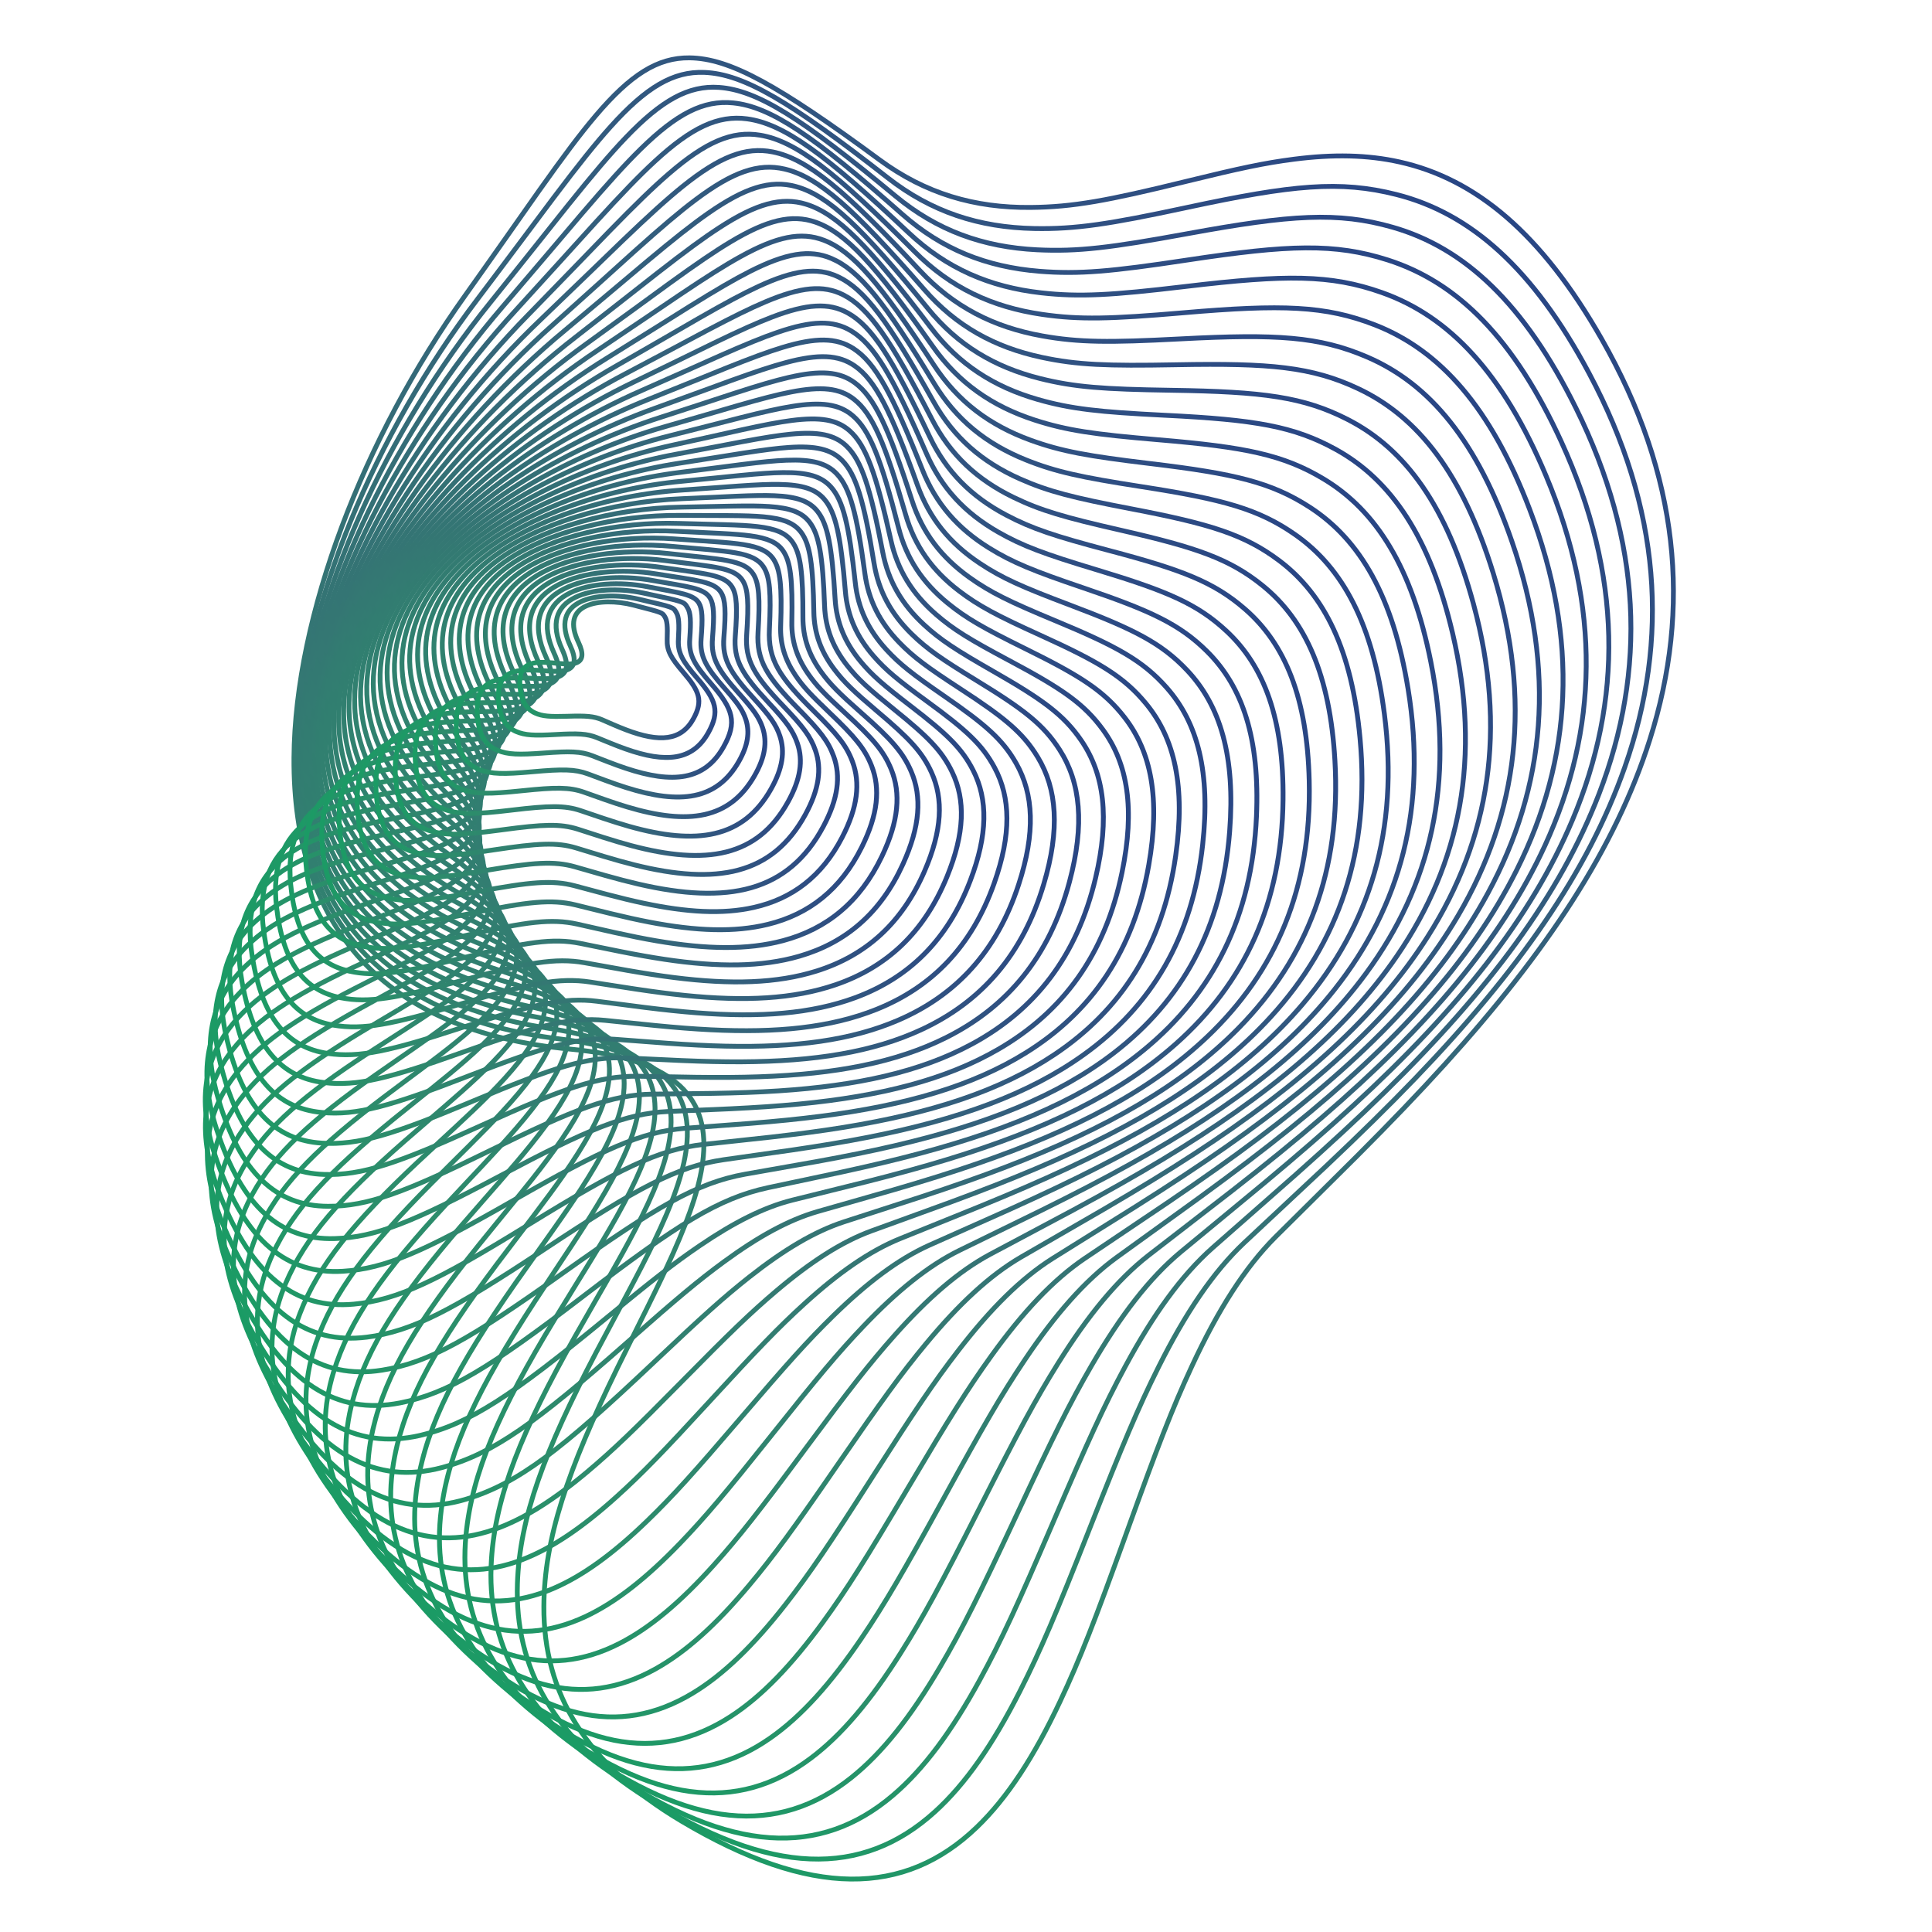 <svg xmlns="http://www.w3.org/2000/svg" width="400" height="400" viewBox="0 0 400 400">
  <defs>
    <linearGradient id="a" x1="3.761%" y1="100%" y2="0%">
      <stop offset="0%" stop-color="#1E3888"/>
      <stop offset="20%" stop-color="#2E4D82"/>
      <stop offset="40%" stop-color="#34627B"/>
      <stop offset="60%" stop-color="#347773"/>
      <stop offset="80%" stop-color="#2C8D6B"/>
      <stop offset="100%" stop-color="#11A361"/>
    </linearGradient>
  </defs>
  <g fill="none" fill-rule="evenodd" stroke="url(#a)" transform="translate(20 -39)">
    <path d="M123.143,365.493 C154.779,372.421 181.793,366.752 205.397,350.223 C224.612,336.767 240.817,316.913 256.809,289.728 C260.903,282.768 264.89,275.509 269.477,266.777 C271.702,262.54 279.067,248.268 280.462,245.605 C284.639,237.627 291.357,229.704 300.852,221.078 C308.045,214.544 314.585,209.364 329.439,198.104 C329.981,197.693 329.981,197.693 330.523,197.282 C344.982,186.321 351.822,180.879 358.955,174.328 C368.257,165.787 374.76,157.944 378.675,150.086 C387.887,131.59 382.502,112.993 359.175,92.08 C342.031,76.71 325.396,72.757 308.307,78.184 C294.981,82.416 282.85,91.262 265.733,107.424 C263.42,109.609 255.12,117.574 255.888,116.841 C252.044,120.514 249.236,123.126 246.542,125.502 C239.703,131.533 234.249,135.395 229.234,137.488 C217.144,142.534 207.768,136.885 199.814,117.858 C184.733,81.783 158.256,70.625 125.131,81.231 C97.153,90.189 66.217,114.727 44.373,143.614 C40.453,148.798 29.097,163.553 28.195,164.738 C22.896,171.696 19.543,176.35 16.943,180.462 C10.956,189.928 9.235,196.344 11.276,202.622 C13.857,210.56 22.068,218.383 43.206,233.904 C52.67,240.853 58.539,249.643 61.912,260.808 C64.461,269.243 65.315,276.423 66.351,292.889 C66.364,293.105 66.364,293.105 66.378,293.32 C67.08,304.481 67.561,309.733 68.647,315.846 C70.067,323.847 72.292,330.562 75.705,336.497 C83.781,350.539 98.621,360.123 123.143,365.493 Z" transform="scale(1 -1) rotate(-72.642 -105.468 0)"/>
    <path d="M121.326,363.948 C152.293,370.734 178.734,365.184 201.836,348.999 C220.644,335.822 236.504,316.379 252.157,289.756 C256.164,282.94 260.066,275.831 264.555,267.28 C266.733,263.131 273.942,249.154 275.307,246.546 C279.396,238.732 285.972,230.972 295.267,222.523 C302.308,216.124 308.71,211.051 323.251,200.024 C323.781,199.622 323.781,199.622 324.311,199.22 C338.464,188.485 345.159,183.156 352.141,176.742 C361.245,168.377 367.61,160.698 371.441,153.003 C380.456,134.893 375.185,116.684 352.352,96.203 C335.571,81.151 319.291,77.28 302.566,82.593 C289.523,86.736 277.65,95.398 260.896,111.226 C258.632,113.365 250.509,121.164 251.259,120.447 C247.497,124.045 244.748,126.603 242.111,128.93 C235.416,134.837 230.077,138.62 225.166,140.67 C213.326,145.613 204.141,140.076 196.352,121.436 C181.589,86.109 155.676,75.182 123.255,85.566 C95.871,94.337 65.591,118.366 44.211,146.654 C40.374,151.731 29.258,166.181 28.376,167.34 C23.19,174.154 19.908,178.712 17.363,182.738 C11.505,192.006 9.821,198.288 11.817,204.432 C14.342,212.204 22.379,219.866 43.072,235.068 C52.339,241.876 58.085,250.487 61.389,261.424 C63.885,269.686 64.722,276.719 65.736,292.846 C65.749,293.057 65.749,293.057 65.763,293.269 C67.152,315.342 68.883,325.094 74.894,335.551 C82.799,349.301 97.324,358.687 121.326,363.948 Z" transform="scale(1 -1) rotate(-74.317 -101.66 0)"/>
    <path d="M119.454,362.326 C149.751,368.971 175.618,363.54 198.219,347.698 C216.62,334.801 232.136,315.769 247.449,289.708 C251.369,283.036 255.186,276.078 259.578,267.707 C261.708,263.646 268.76,249.965 270.095,247.412 C274.097,239.761 280.531,232.164 289.626,223.893 C296.515,217.628 302.779,212.662 317.006,201.868 C317.525,201.475 317.525,201.475 318.043,201.081 C331.89,190.573 338.441,185.357 345.271,179.079 C354.178,170.891 360.405,163.375 364.151,155.844 C372.969,138.12 367.811,120.299 345.472,100.251 C329.055,85.517 313.129,81.727 296.769,86.926 C284.01,90.981 272.394,99.459 256.003,114.951 C253.788,117.045 245.843,124.678 246.575,123.978 C242.894,127.5 240.205,130.004 237.624,132.281 C231.073,138.064 225.849,141.768 221.043,143.775 C209.451,148.616 200.459,143.192 192.834,124.939 C178.389,90.36 153.04,79.663 121.324,89.825 C94.533,98.408 64.909,121.928 43.993,149.618 C40.239,154.588 29.364,168.733 28.501,169.867 C23.428,176.537 20.218,180.998 17.728,184.939 C11.998,194.009 10.35,200.155 12.302,206.166 C14.771,213.772 22.635,221.273 42.882,236.156 C51.952,242.823 57.576,251.255 60.81,261.964 C63.252,270.053 64.072,276.939 65.066,292.727 C65.079,292.934 65.079,292.934 65.092,293.141 C66.452,314.748 68.147,324.294 74.028,334.529 C81.762,347.988 95.971,357.175 119.454,362.326 Z" transform="scale(1 -1) rotate(-76.044 -97.768 0)"/>
    <path d="M117.532,360.614 C147.16,367.118 172.454,361.806 194.554,346.307 C212.546,333.689 227.719,315.068 242.692,289.569 C246.524,283.042 250.257,276.234 254.551,268.044 C256.634,264.071 263.529,250.685 264.835,248.186 C268.749,240.699 275.042,233.265 283.937,225.172 C290.674,219.042 296.8,214.183 310.713,203.622 C311.219,203.237 311.219,203.237 311.726,202.852 C325.268,192.571 331.673,187.468 338.352,181.325 C347.061,173.315 353.15,165.962 356.813,158.594 C365.432,141.257 360.389,123.823 338.544,104.208 C322.49,89.792 306.919,86.084 290.923,91.169 C278.448,95.135 267.089,103.429 251.062,118.586 C248.896,120.635 241.128,128.102 241.842,127.418 C238.242,130.864 235.612,133.314 233.089,135.543 C226.682,141.201 221.571,144.825 216.87,146.789 C205.528,151.528 196.727,146.216 189.267,128.351 C175.141,94.519 150.355,84.054 119.344,93.993 C93.146,102.389 64.178,125.4 43.726,152.491 C40.055,157.354 29.42,171.194 28.578,172.303 C23.617,178.828 20.478,183.193 18.043,187.048 C12.441,195.92 10.831,201.931 12.738,207.809 C15.151,215.25 22.841,222.589 42.643,237.154 C51.515,243.679 57.018,251.932 60.182,262.413 C62.571,270.33 63.373,277.068 64.346,292.518 C64.359,292.72 64.359,292.72 64.372,292.923 C65.704,314.064 67.361,323.404 73.113,333.417 C80.675,346.584 94.57,355.573 117.532,360.614 Z" transform="scale(1 -1) rotate(-77.821 -93.808 0)"/>
    <path d="M115.57,358.798 C144.528,365.16 169.249,359.967 190.847,344.812 C208.432,332.473 223.261,314.263 237.894,289.326 C241.64,282.943 245.287,276.286 249.484,268.276 C251.519,264.391 258.258,251.301 259.534,248.857 C263.36,241.533 269.511,234.262 278.206,226.346 C284.792,220.351 290.779,215.599 304.378,205.271 C304.873,204.895 304.873,204.895 305.368,204.519 C318.604,194.465 324.865,189.474 331.393,183.467 C339.904,175.635 345.854,168.444 349.433,161.24 C357.855,144.289 352.926,127.243 331.575,108.06 C315.884,93.963 300.668,90.336 285.037,95.307 C272.844,99.184 261.744,107.295 246.079,122.117 C243.962,124.12 236.371,131.421 237.068,130.754 C233.549,134.124 230.979,136.52 228.512,138.699 C222.249,144.234 217.253,147.779 212.657,149.7 C201.564,154.336 192.955,149.137 185.66,131.658 C171.851,98.575 147.629,88.34 117.323,98.057 C91.718,106.266 63.406,128.767 43.418,155.26 C39.83,160.016 29.436,173.552 28.613,174.634 C23.765,181.016 20.697,185.284 18.318,189.054 C12.844,197.728 11.271,203.603 13.133,209.348 C15.49,216.623 23.007,223.801 42.364,238.047 C51.038,244.431 56.419,252.506 59.513,262.758 C61.849,270.502 62.634,277.093 63.586,292.204 C63.598,292.402 63.598,292.402 63.611,292.6 C64.914,313.275 66.535,322.409 72.156,332.201 C79.548,345.076 93.127,353.867 115.57,358.798 Z" transform="scale(1 -1) rotate(-79.641 -89.793 0)"/>
    <path d="M113.576,356.865 C141.864,363.086 166.012,358.012 187.109,343.2 C204.286,331.141 218.771,313.342 233.064,288.967 C236.723,282.728 240.286,276.221 244.385,268.392 C246.373,264.595 252.955,251.8 254.202,249.411 C257.939,242.25 263.949,235.142 272.444,227.404 C278.877,221.544 284.727,216.899 298.012,206.803 C298.496,206.436 298.496,206.436 298.979,206.069 C311.909,196.241 318.024,191.364 324.401,185.493 C332.715,177.838 338.527,170.81 342.022,163.77 C350.247,147.205 345.431,130.547 324.574,111.796 C309.247,98.017 294.385,94.471 279.119,99.328 C267.21,103.117 256.366,111.044 241.065,125.531 C238.997,127.489 231.583,134.623 232.262,133.973 C228.825,137.267 226.314,139.609 223.904,141.74 C217.785,147.15 212.904,150.615 208.411,152.493 C197.568,157.027 189.151,151.941 182.02,134.849 C168.53,102.514 144.872,92.509 115.27,102.004 C90.259,110.026 62.602,132.018 43.078,157.913 C39.573,162.561 29.42,175.792 28.617,176.849 C23.881,183.086 20.885,187.258 18.561,190.943 C13.215,199.419 11.679,205.159 13.496,210.771 C15.797,217.88 23.14,224.896 42.052,238.824 C50.529,245.067 55.788,252.962 58.812,262.987 C61.096,270.558 61.862,277.001 62.794,291.774 C62.806,291.967 62.806,291.967 62.818,292.161 C64.093,312.37 65.677,321.297 71.168,330.868 C78.389,343.451 91.653,352.044 113.576,356.865 Z" transform="scale(1 -1) rotate(-81.5 -85.737 0)"/>
    <path d="M111.56,354.804 C139.179,360.884 162.753,355.929 183.349,341.461 C200.119,329.68 214.259,312.292 228.213,288.48 C231.784,282.385 235.262,276.028 239.264,268.38 C241.204,264.671 247.629,252.171 248.847,249.837 C252.497,242.84 258.365,235.894 266.66,228.334 C272.941,222.609 278.653,218.071 291.624,208.208 C292.096,207.85 292.096,207.85 292.568,207.491 C305.192,197.89 311.162,193.126 317.388,187.39 C325.504,179.913 331.177,173.048 334.589,166.171 C342.616,149.993 337.914,133.722 317.551,115.404 C302.588,101.943 288.08,98.479 273.178,103.222 C261.553,106.922 250.967,114.665 236.029,128.817 C234.01,130.729 226.774,137.698 227.434,137.064 C224.078,140.282 221.627,142.57 219.274,144.652 C213.298,149.938 208.532,153.324 204.144,155.159 C193.55,159.591 185.325,154.617 178.359,137.912 C165.187,106.324 142.092,96.551 113.196,105.823 C88.777,113.658 61.777,135.141 42.717,160.437 C39.295,164.979 29.382,177.905 28.599,178.936 C23.976,185.029 21.051,189.104 18.782,192.704 C13.565,200.982 12.065,206.586 13.837,212.065 C16.083,219.009 23.252,225.864 41.719,239.473 C49.999,245.574 55.135,253.291 58.089,263.087 C60.32,270.486 61.069,276.781 61.98,291.216 C61.992,291.405 61.992,291.405 62.004,291.594 C63.25,311.337 64.797,320.058 70.159,329.407 C77.208,341.698 90.157,350.093 111.56,354.804 Z" transform="scale(1 -1) rotate(-83.394 -81.65 0)"/>
    <path d="M109.534,352.606 C136.482,358.544 159.484,353.708 179.578,339.584 C195.94,328.082 209.736,311.105 223.351,287.855 C226.835,281.904 230.228,275.698 234.132,268.231 C236.025,264.609 242.293,252.405 243.482,250.125 C247.043,243.292 252.77,236.509 260.865,229.126 C266.995,223.536 272.568,219.105 285.225,209.475 C285.685,209.125 285.685,209.125 286.145,208.775 C298.464,199.402 304.289,194.75 310.364,189.15 C318.282,181.85 323.817,175.149 327.145,168.435 C334.974,152.643 330.387,136.76 310.518,118.874 C295.917,105.731 281.765,102.349 267.227,106.978 C255.885,110.589 245.557,118.148 230.982,131.965 C229.012,133.832 221.953,140.635 222.596,140.018 C219.321,143.159 216.929,145.394 214.632,147.426 C208.801,152.589 204.149,155.895 199.866,157.687 C189.521,162.017 181.488,157.155 174.687,140.837 C161.833,109.997 139.302,100.455 111.11,109.505 C87.285,117.152 60.941,138.126 42.344,162.824 C39.005,167.259 29.333,179.88 28.57,180.885 C24.059,186.834 21.205,190.813 18.992,194.327 C13.903,202.407 12.441,207.876 14.168,213.222 C16.358,220 23.353,226.694 41.375,239.984 C49.457,245.944 54.471,253.481 57.356,263.05 C59.534,270.276 60.265,276.424 61.155,290.52 C61.167,290.705 61.167,290.705 61.179,290.89 C62.396,310.166 63.906,318.681 69.138,327.808 C76.016,339.808 88.65,348.004 109.534,352.606 Z" transform="scale(1 -1) rotate(-85.318 -77.544 0)"/>
    <path d="M107.508,350.262 C133.786,356.059 156.215,351.342 175.808,337.56 C191.762,326.339 205.214,309.773 218.489,287.084 C221.886,281.278 225.194,275.221 229,267.935 C230.846,264.401 236.958,252.493 238.117,250.267 C241.59,243.598 247.176,236.978 255.071,229.773 C261.048,224.317 266.483,219.994 278.827,210.597 C279.275,210.255 279.275,210.255 279.724,209.914 C291.737,200.767 297.417,196.228 303.34,190.764 C311.061,183.642 316.457,177.103 319.702,170.553 C327.334,155.147 322.859,139.652 303.484,122.199 C289.248,109.374 275.45,106.073 261.277,110.588 C250.218,114.11 240.148,121.486 225.936,134.968 C224.015,136.789 217.133,143.425 217.758,142.825 C214.564,145.891 212.231,148.071 209.992,150.055 C204.305,155.093 199.767,158.32 195.589,160.069 C185.493,164.296 177.652,159.547 171.016,143.617 C158.479,113.525 136.512,104.213 109.025,113.04 C85.794,120.501 60.105,140.966 41.973,165.065 C38.717,169.392 29.284,181.709 28.542,182.689 C24.144,188.493 21.361,192.376 19.203,195.804 C14.242,203.686 12.817,209.02 14.499,214.233 C16.633,220.846 23.455,227.378 41.031,240.349 C48.916,246.168 53.808,253.526 56.623,262.867 C58.748,269.92 59.462,275.921 60.331,289.678 C60.343,289.858 60.343,289.858 60.354,290.039 C61.543,308.849 63.016,317.158 68.118,326.064 C74.825,337.772 87.144,345.77 107.508,350.262 Z" transform="scale(1 -1) rotate(-87.267 -73.43 0)"/>
    <path d="M105.494,347.765 C131.103,353.42 152.959,348.822 172.05,335.384 C187.597,324.442 200.705,308.287 213.64,286.16 C216.95,280.498 220.174,274.592 223.882,267.487 C225.68,264.041 231.636,252.427 232.765,250.257 C236.15,243.751 241.594,237.293 249.289,230.266 C255.115,224.946 260.412,220.729 272.441,211.565 C272.878,211.232 272.878,211.232 273.315,210.899 C285.022,201.979 290.557,197.553 296.329,192.225 C303.853,185.28 309.111,178.905 312.272,172.518 C319.706,157.498 315.345,142.391 296.464,125.37 C282.591,112.863 269.147,109.644 255.339,114.044 C244.564,117.479 234.751,124.67 220.902,137.817 C219.031,139.593 212.325,146.063 212.933,145.48 C209.821,148.47 207.547,150.596 205.365,152.531 C199.821,157.444 195.398,160.592 191.325,162.298 C181.478,166.423 173.829,161.786 167.357,146.243 C155.139,116.899 133.735,107.818 106.953,116.422 C84.315,123.696 59.282,143.652 41.614,167.153 C38.441,171.373 29.249,183.385 28.526,184.339 C24.241,190 21.529,193.785 19.427,197.128 C14.594,204.812 13.205,210.011 14.843,215.091 C16.921,221.538 23.569,227.909 40.7,240.561 C48.388,246.239 53.158,253.418 55.903,262.531 C57.975,269.412 58.672,275.265 59.52,288.683 C59.531,288.859 59.531,288.859 59.542,289.035 C60.702,307.38 62.139,315.482 67.111,324.167 C73.647,335.583 85.651,343.382 105.494,347.765 Z" transform="scale(1 -1) rotate(-89.236 -69.313 0)"/>
    <path d="M103.507,345.109 C128.446,350.623 149.728,346.144 168.318,333.05 C183.457,322.387 196.221,306.643 208.816,285.078 C212.039,279.56 215.178,273.805 218.789,266.88 C220.54,263.522 226.338,252.204 227.438,250.088 C230.736,243.745 236.038,237.451 243.533,230.601 C249.207,225.416 254.366,221.306 266.081,212.375 C266.507,212.051 266.507,212.051 266.932,211.727 C278.333,203.034 283.723,198.72 289.344,193.528 C296.67,186.76 301.789,180.548 304.866,174.325 C312.103,159.691 307.856,144.972 289.469,128.383 C275.959,116.194 262.871,113.056 249.427,117.343 C238.935,120.689 229.38,127.696 215.894,140.508 C214.072,142.239 207.543,148.543 208.133,147.976 C205.102,150.89 202.888,152.962 200.762,154.848 C195.363,159.638 191.054,162.706 187.086,164.369 C177.488,168.392 170.031,163.867 163.724,148.711 C151.824,120.114 130.984,111.264 104.906,119.647 C82.861,126.733 58.485,146.18 41.28,169.082 C38.19,173.195 29.239,184.902 28.536,185.831 C24.363,191.347 21.723,195.037 19.676,198.294 C14.971,205.781 13.619,210.844 15.212,215.791 C17.235,222.072 23.709,228.282 40.395,240.615 C47.885,246.152 52.533,253.152 55.208,262.037 C57.227,268.745 57.906,274.451 58.734,287.53 C58.745,287.702 58.745,287.702 58.756,287.874 C59.887,305.752 61.287,313.648 66.129,322.111 C72.494,333.236 84.183,340.837 103.507,345.109 Z" transform="scale(-1 1) rotate(88.78 0 66.608)"/>
    <path d="M101.557,342.292 C125.827,347.665 146.535,343.305 164.624,330.554 C179.356,320.17 191.776,304.837 204.031,283.835 C207.167,278.461 210.221,272.855 213.734,266.111 C215.438,262.841 221.079,251.819 222.15,249.758 C225.359,243.578 230.52,237.447 237.815,230.775 C243.337,225.724 248.358,221.722 259.759,213.023 C260.173,212.707 260.173,212.707 260.586,212.392 C271.682,203.926 276.927,199.725 282.397,194.669 C289.525,188.079 294.506,182.029 297.5,175.97 C304.538,161.722 300.406,147.39 282.513,131.234 C269.366,119.363 256.632,116.307 243.553,120.48 C233.344,123.737 224.047,130.56 210.924,143.037 C209.151,144.723 202.8,150.86 203.372,150.31 C200.422,153.148 198.267,155.167 196.198,157.003 C190.943,161.669 186.749,164.658 182.885,166.278 C173.536,170.199 166.271,165.786 160.129,151.017 C148.547,123.168 128.271,114.549 102.898,122.709 C81.446,129.608 57.725,148.546 40.985,170.85 C37.978,174.856 29.267,186.258 28.584,187.161 C24.524,192.533 21.955,196.126 19.963,199.298 C15.386,206.587 14.072,211.515 15.62,216.329 C17.587,222.444 23.887,228.493 40.128,240.507 C47.421,245.903 51.947,252.724 54.552,261.381 C56.518,267.916 57.179,273.474 57.986,286.216 C57.997,286.383 57.997,286.383 58.007,286.55 C59.111,303.962 60.473,311.653 65.185,319.894 C71.379,330.727 82.753,338.13 101.557,342.292 Z" transform="scale(-1 1) rotate(86.786 0 64.639)"/>
    <path d="M99.659,339.311 C123.258,344.542 143.394,340.301 160.982,327.894 C175.305,317.789 187.381,302.867 199.297,282.427 C202.346,277.197 205.315,271.742 208.73,265.179 C210.386,261.997 215.872,251.269 216.913,249.263 C220.034,243.247 225.053,237.278 232.148,230.784 C237.518,225.868 242.401,221.973 253.489,213.507 C253.891,213.2 253.891,213.2 254.292,212.893 C265.082,204.654 270.182,200.566 275.501,195.646 C282.431,189.233 287.274,183.346 290.184,177.45 C297.025,163.589 293.006,149.645 275.607,133.921 C262.824,122.368 250.444,119.393 237.73,123.452 C227.805,126.62 218.765,133.26 206.005,145.402 C204.281,147.042 198.107,153.014 198.661,152.48 C195.793,155.242 193.697,157.207 191.685,158.994 C186.574,163.536 182.494,166.445 178.735,168.023 C169.636,171.841 162.562,167.541 156.585,153.159 C145.321,126.058 125.608,117.669 100.94,125.607 C80.082,132.319 57.017,150.748 40.741,172.453 C37.817,176.352 29.346,187.449 28.684,188.327 C24.735,193.555 22.238,197.051 20.301,200.138 C15.853,207.229 14.575,212.022 16.079,216.702 C17.99,222.652 24.116,228.539 39.912,240.235 C47.007,245.49 51.411,252.132 53.946,260.561 C55.859,266.923 56.504,272.334 57.29,284.737 C57.3,284.9 57.3,284.9 57.31,285.063 C58.385,302.008 59.711,309.493 64.293,317.512 C70.316,328.054 81.374,335.258 99.659,339.311 Z" transform="scale(-1 1) rotate(84.787 0 62.48)"/>
    <path d="M97.824,336.165 C120.754,341.255 140.316,337.133 157.403,325.069 C171.319,315.244 183.051,300.733 194.627,280.854 C197.588,275.769 200.472,270.464 203.79,264.082 C205.399,260.987 210.728,250.555 211.739,248.604 C214.773,242.751 219.651,236.945 226.545,230.629 C231.764,225.848 236.508,222.059 247.282,213.826 C247.672,213.528 247.672,213.528 248.062,213.23 C258.546,205.217 263.502,201.243 268.669,196.458 C275.402,190.222 280.106,184.499 282.932,178.766 C289.576,165.291 285.671,151.734 268.765,136.443 C256.346,125.209 244.321,122.315 231.971,126.26 C222.329,129.339 213.547,135.796 201.15,147.602 C199.476,149.197 193.479,155.003 194.015,154.486 C191.228,157.172 189.191,159.082 187.237,160.821 C182.269,165.238 178.304,168.068 174.649,169.603 C165.799,173.319 158.917,169.131 153.105,155.136 C142.159,128.783 123.01,120.625 99.047,128.34 C78.782,134.865 56.373,152.785 40.56,173.892 C37.72,177.684 29.49,188.476 28.847,189.328 C25.011,194.412 22.585,197.812 20.704,200.813 C16.383,207.706 15.143,212.364 16.601,216.911 C18.456,222.695 24.41,228.421 39.76,239.799 C46.658,244.912 50.94,251.375 53.405,259.576 C55.265,265.766 55.892,271.029 56.657,283.093 C56.667,283.252 56.667,283.252 56.677,283.41 C57.723,299.89 59.012,307.168 63.464,314.966 C69.316,325.216 80.06,332.222 97.824,336.165 Z" transform="scale(-1 1) rotate(82.787 0 60.122)"/>
    <path d="M96.066,332.856 C118.326,337.804 137.315,333.801 153.901,322.081 C167.409,312.535 178.797,298.435 190.033,279.118 C192.907,274.177 195.707,269.022 198.927,262.821 C200.489,259.814 205.66,249.677 206.642,247.781 C209.588,242.092 214.324,236.448 221.019,230.309 C226.085,225.663 230.691,221.982 241.152,213.982 C241.53,213.692 241.53,213.692 241.909,213.403 C262.564,197.603 270.813,189.956 275.757,179.919 C282.203,166.83 278.412,153.66 262,138.801 C249.944,127.885 238.274,125.073 226.289,128.903 C216.931,131.895 208.406,138.167 196.372,149.638 C194.746,151.188 188.927,156.827 189.445,156.327 C186.74,158.937 184.762,160.794 182.864,162.483 C178.041,166.777 174.19,169.527 170.64,171.019 C162.039,174.633 155.349,170.558 149.701,156.949 C139.073,131.344 120.488,123.417 97.23,130.91 C77.558,137.247 55.806,154.658 40.457,175.166 C37.699,178.851 29.71,189.339 29.087,190.166 C25.364,195.105 23.009,198.408 21.182,201.325 C16.991,208.019 15.787,212.542 17.201,216.956 C19,222.575 24.779,228.14 39.684,239.198 C46.385,244.17 50.545,250.455 52.94,258.428 C54.747,264.445 55.357,269.56 56.101,281.286 C56.111,281.44 56.111,281.44 56.121,281.594 C57.138,297.608 58.39,304.68 62.712,312.257 C68.393,322.215 78.822,329.023 96.066,332.856 Z" transform="scale(-1 1) rotate(80.793 0 57.56)"/>
    <path d="M94.397,329.385 C115.988,334.192 134.403,330.308 150.487,318.931 C163.588,309.664 174.632,295.975 185.528,277.221 C188.315,272.423 191.03,267.419 194.153,261.398 C195.667,258.48 200.682,248.638 201.634,246.796 C204.492,241.271 209.087,235.79 215.581,229.829 C220.496,225.318 224.964,221.743 235.11,213.976 C235.477,213.695 235.477,213.695 235.844,213.414 C255.877,198.076 263.877,190.653 268.67,180.91 C274.919,168.207 271.241,155.425 255.324,140.998 C243.631,130.4 232.316,127.669 220.695,131.386 C211.62,134.288 203.353,140.377 191.683,151.513 C190.106,153.018 184.463,158.491 184.964,158.007 C182.34,160.541 180.422,162.344 178.581,163.985 C173.901,168.154 170.165,170.825 166.719,172.274 C158.368,175.786 151.87,171.823 146.386,158.601 C136.077,133.743 118.056,126.047 95.502,133.318 C76.423,139.468 55.327,156.37 40.442,176.28 C37.767,179.858 30.018,190.041 29.415,190.842 C25.805,195.637 23.521,198.844 21.75,201.675 C17.686,208.171 16.519,212.559 17.888,216.84 C19.632,222.293 25.238,227.697 39.698,238.437 C46.201,243.267 50.239,249.373 52.564,257.118 C54.318,262.962 54.91,267.93 55.634,279.318 C55.643,279.467 55.643,279.467 55.653,279.617 C56.641,295.165 57.857,302.031 62.049,309.386 C67.559,319.052 77.672,325.662 94.397,329.385 Z" transform="scale(-1 1) rotate(78.809 0 54.785)"/>
    <path d="M92.828,325.757 C113.749,330.423 131.591,326.657 147.174,315.624 C159.867,306.636 170.567,293.359 181.124,275.166 C183.824,270.513 186.453,265.659 189.479,259.819 C190.945,256.988 195.804,247.442 196.727,245.654 C199.496,240.292 203.95,234.975 210.244,229.191 C215.007,224.814 219.336,221.347 229.169,213.813 C229.524,213.54 229.524,213.54 229.879,213.268 C249.29,198.391 257.042,191.192 261.684,181.743 C267.735,169.426 264.171,157.032 248.748,143.037 C237.418,132.757 226.458,130.108 215.202,133.71 C206.41,136.524 198.401,142.429 187.093,153.231 C185.566,154.69 180.1,159.997 180.583,159.53 C178.04,161.988 176.182,163.737 174.397,165.328 C169.862,169.373 166.24,171.965 162.899,173.371 C154.797,176.78 148.491,172.93 143.172,160.095 C133.18,135.985 115.723,128.52 93.874,135.568 C75.389,141.531 54.948,157.924 40.527,177.235 C37.935,180.706 30.427,190.585 29.844,191.36 C26.346,196.011 24.133,199.121 22.418,201.867 C18.482,208.166 17.352,212.418 18.677,216.567 C20.365,221.854 25.797,227.096 39.811,237.517 C46.117,242.206 50.033,248.133 52.288,255.651 C53.99,261.322 54.564,266.143 55.267,277.191 C55.276,277.337 55.276,277.337 55.285,277.482 C56.245,292.564 57.424,299.223 61.486,306.357 C66.825,315.732 76.623,322.143 92.828,325.757 Z" transform="scale(-1 1) rotate(76.84 0 51.79)"/>
    <path d="M91.371,321.976 C111.622,326.5 128.891,322.854 143.972,312.164 C156.257,303.456 166.613,290.589 176.83,272.958 C179.443,268.449 181.988,263.746 184.916,258.086 C186.335,255.343 191.036,246.092 191.93,244.36 C196.738,235.039 204.173,228.199 223.339,213.497 C223.682,213.233 223.682,213.233 224.026,212.969 C242.815,198.554 250.317,191.578 254.809,182.423 C260.662,170.493 257.213,158.486 242.283,144.924 C231.317,134.962 220.711,132.394 209.82,135.882 C201.312,138.608 193.559,144.329 182.615,154.795 C181.137,156.209 175.848,161.35 176.314,160.899 C173.852,163.282 172.053,164.977 170.325,166.519 C165.933,170.44 162.427,172.953 159.19,174.315 C151.337,177.623 145.223,173.884 140.069,161.437 C130.395,138.074 113.501,130.84 92.358,137.665 C74.465,143.442 54.681,159.325 40.724,178.038 C38.215,181.402 30.947,190.976 30.384,191.726 C26.999,196.233 24.857,199.246 23.197,201.906 C19.39,208.007 18.297,212.125 19.576,216.14 C21.208,221.262 26.467,226.343 40.036,236.445 C46.144,240.993 49.938,246.741 52.124,254.031 C53.772,259.529 54.329,264.203 55.011,274.913 C55.02,275.054 55.02,275.054 55.029,275.194 C55.96,289.81 57.102,296.264 61.034,303.176 C66.202,312.259 75.686,318.472 91.371,321.976 Z" transform="scale(-1 1) rotate(74.891 0 48.57)"/>
    <path d="M90.034,318.049 C109.615,322.432 126.311,318.905 140.891,308.558 C152.768,300.129 162.78,287.673 172.658,270.604 C175.183,266.239 177.643,261.686 180.474,256.207 C181.845,253.552 186.39,244.597 187.255,242.919 C191.904,233.891 199.095,227.269 217.63,213.034 C217.962,212.779 217.962,212.779 218.293,212.524 C236.461,198.57 243.714,191.818 248.055,182.957 C253.711,171.413 250.375,159.794 235.939,146.664 C225.336,137.02 215.085,134.533 204.558,137.908 C196.334,140.545 188.839,146.082 178.258,156.213 C176.829,157.582 171.718,162.556 172.165,162.123 C169.785,164.429 168.045,166.07 166.374,167.563 C162.126,171.36 158.734,173.793 155.602,175.113 C147.998,178.319 142.076,174.692 137.086,162.632 C127.731,140.017 111.401,133.013 90.962,139.616 C73.663,145.206 54.534,160.58 41.041,178.695 C38.616,181.952 31.588,191.221 31.045,191.945 C27.772,196.308 25.702,199.225 24.097,201.8 C20.418,207.702 19.362,211.685 20.597,215.567 C22.173,220.523 27.258,225.443 40.382,235.227 C46.293,239.634 49.965,245.202 52.08,252.264 C53.676,257.59 54.215,262.116 54.876,272.488 C54.885,272.624 54.885,272.624 54.894,272.76 C55.796,286.91 56.901,293.158 60.704,299.849 C65.701,308.64 74.869,314.655 90.034,318.049 Z" transform="scale(-1 1) rotate(72.967 0 45.12)"/>
    <path d="M88.828,313.983 C107.739,318.224 123.862,314.816 137.94,304.813 C149.41,296.663 159.078,284.618 168.615,268.111 C171.054,263.89 173.429,259.487 176.162,254.189 C177.486,251.622 181.874,242.962 182.709,241.339 C187.2,232.605 194.147,226.199 212.051,212.432 C212.371,212.186 212.371,212.186 212.691,211.94 C230.236,198.447 237.241,191.918 241.431,183.352 C246.889,172.194 243.667,160.962 229.725,148.264 C219.486,138.938 209.589,136.533 199.427,139.794 C191.486,142.342 184.249,147.695 174.031,157.491 C172.651,158.815 167.717,163.623 168.147,163.206 C165.848,165.437 164.167,167.024 162.553,168.468 C158.449,172.141 155.171,174.495 152.144,175.772 C144.789,178.875 139.059,175.361 134.234,163.687 C125.196,141.82 109.43,135.047 89.696,141.428 C72.99,146.83 54.518,161.695 41.489,179.212 C39.146,182.362 32.359,191.326 31.836,192.024 C28.676,196.243 26.677,199.064 25.127,201.553 C21.576,207.258 20.557,211.105 21.747,214.855 C23.268,219.645 28.179,224.404 40.858,233.869 C46.571,238.135 50.121,243.524 52.167,250.358 C53.709,255.512 54.231,259.89 54.871,269.923 C54.88,270.055 54.88,270.055 54.888,270.187 C55.763,283.871 56.831,289.913 60.503,296.382 C65.329,304.882 74.182,310.699 88.828,313.983 Z" transform="scale(-1 1) rotate(71.073 0 41.434)"/>
    <path d="M87.759,309.786 C106.001,313.886 121.55,310.596 135.127,300.937 C146.189,293.066 155.513,281.432 164.711,265.487 C167.063,261.41 169.353,257.157 171.988,252.04 C173.264,249.561 177.496,241.196 178.302,239.627 C182.635,231.187 189.336,224.998 206.61,211.699 C206.918,211.462 206.918,211.462 207.227,211.224 C224.15,198.193 230.905,191.888 234.945,183.615 C240.206,172.843 237.097,161.998 223.649,149.733 C213.773,140.726 204.231,138.402 194.434,141.548 C186.777,144.008 179.797,149.177 169.943,158.638 C168.611,159.917 163.854,164.559 164.266,164.158 C162.049,166.313 160.427,167.846 158.87,169.242 C154.91,172.79 151.747,175.065 148.824,176.299 C141.718,179.3 136.18,175.898 131.52,164.611 C122.8,143.491 107.598,136.949 88.569,143.108 C72.456,148.323 54.64,162.679 42.075,179.597 C39.815,182.64 33.268,191.3 32.765,191.973 C29.717,196.047 27.79,198.771 26.295,201.175 C22.873,206.683 21.89,210.395 23.036,214.011 C24.501,218.636 29.238,223.233 41.472,232.38 C46.988,236.504 50.415,241.715 52.391,248.321 C53.881,253.302 54.385,257.533 55.005,267.228 C55.013,267.355 55.013,267.355 55.021,267.483 C55.867,280.701 56.898,286.536 60.441,292.784 C65.095,300.993 73.634,306.611 87.759,309.786 Z" transform="scale(-1 1) rotate(69.214 0 37.509)"/>
    <path d="M86.836,305.466 C104.407,309.424 119.383,306.254 132.459,296.938 C143.113,289.347 152.093,278.123 160.951,262.74 C163.216,258.807 165.421,254.705 167.959,249.768 C169.188,247.377 173.263,239.307 174.039,237.793 C178.214,229.646 184.671,223.675 201.313,210.843 C201.61,210.614 201.61,210.614 201.907,210.385 C218.208,197.816 224.714,191.734 228.604,183.756 C233.667,173.37 230.672,162.912 217.718,151.079 C208.205,142.39 199.018,140.147 189.586,143.18 C182.212,145.551 175.49,150.536 165.998,159.663 C164.716,160.895 160.136,165.372 160.53,164.988 C158.394,167.067 156.832,168.546 155.332,169.892 C151.516,173.317 148.467,175.512 145.649,176.703 C138.792,179.602 133.446,176.312 128.95,165.413 C120.549,145.04 105.91,138.728 87.586,144.665 C72.067,149.692 54.906,163.54 42.805,179.86 C40.628,182.796 34.322,191.151 33.839,191.798 C30.904,195.728 29.047,198.356 27.608,200.675 C24.314,205.984 23.368,209.561 24.469,213.045 C25.878,217.504 30.442,221.94 42.23,230.768 C47.549,234.751 50.855,239.783 52.76,246.161 C54.197,250.969 54.684,255.053 55.283,264.409 C55.291,264.532 55.291,264.532 55.299,264.656 C56.116,277.408 57.11,283.037 60.523,289.064 C65.007,296.981 73.23,302.401 86.836,305.466 Z" transform="scale(-1 1) rotate(67.394 0 33.344)"/>
    <path d="M86.062,301.032 C102.964,304.849 117.366,301.798 129.941,292.825 C140.187,285.513 148.823,274.701 157.342,259.879 C159.519,256.091 161.64,252.139 164.079,247.383 C165.261,245.079 169.18,237.304 169.926,235.845 C173.943,227.992 180.155,222.238 196.167,209.874 C196.452,209.653 196.452,209.653 196.738,209.433 C212.416,197.325 218.674,191.467 222.412,183.783 C227.278,173.782 224.397,163.712 211.937,152.311 C202.788,143.94 193.955,141.779 184.887,144.698 C177.797,146.98 171.333,151.782 162.204,160.573 C160.971,161.76 156.568,166.071 156.945,165.703 C154.89,167.706 153.387,169.132 151.944,170.429 C148.272,173.73 145.337,175.845 142.624,176.994 C136.016,179.79 130.861,176.613 126.531,166.1 C118.447,146.475 104.372,140.394 86.753,146.108 C71.827,150.949 55.323,164.287 43.686,180.009 C41.592,182.837 35.526,190.888 35.063,191.51 C32.24,195.296 30.455,197.827 29.071,200.06 C25.905,205.172 24.996,208.614 26.052,211.965 C27.406,216.258 31.796,220.533 43.139,229.043 C48.261,232.885 51.444,237.738 53.28,243.888 C54.664,248.523 55.133,252.46 55.711,261.477 C55.719,261.596 55.719,261.596 55.726,261.715 C56.515,274.001 57.472,279.425 60.755,285.23 C65.068,292.855 72.976,298.077 86.062,301.032 Z" transform="scale(-1 1) rotate(65.618 0 28.94)"/>
    <path d="M85.443,296.495 C101.675,300.171 115.504,297.238 127.577,288.609 C137.416,281.576 145.708,271.175 153.887,256.915 C155.977,253.27 158.013,249.468 160.355,244.893 C161.489,242.677 165.251,235.198 165.968,233.794 C169.827,226.233 175.794,220.697 191.175,208.8 C191.449,208.589 191.449,208.589 191.723,208.377 C206.779,196.73 212.788,191.095 216.376,183.706 C221.044,174.091 218.277,164.408 206.31,153.439 C197.524,145.386 189.047,143.307 180.344,146.111 C173.536,148.305 167.33,152.923 158.565,161.379 C157.381,162.521 153.155,166.665 153.514,166.315 C151.54,168.242 150.096,169.613 148.71,170.861 C145.182,174.038 142.362,176.074 139.754,177.18 C133.394,179.875 128.432,176.809 124.266,166.683 C116.5,147.805 102.989,141.955 86.075,147.447 C71.742,152.1 55.894,164.93 44.721,180.053 C42.71,182.775 36.885,190.521 36.441,191.117 C33.731,194.759 32.017,197.193 30.689,199.342 C27.65,204.256 26.779,207.562 27.79,210.78 C29.088,214.909 33.304,219.022 44.203,227.213 C49.126,230.914 52.188,235.588 53.954,241.511 C55.284,245.973 55.736,249.762 56.294,258.441 C56.301,258.556 56.301,258.556 56.308,258.67 C57.068,270.491 57.989,275.708 61.142,281.292 C65.284,288.626 72.877,293.649 85.443,296.495 Z" transform="scale(-1 1) rotate(63.89 0 24.299)"/>
    <path d="M84.981,291.863 C100.543,295.398 113.799,292.585 125.371,284.299 C134.802,277.545 142.75,267.554 150.589,253.856 C152.592,250.356 154.543,246.704 156.788,242.309 C157.874,240.182 161.48,232.997 162.167,231.648 C165.868,224.381 171.59,219.061 186.341,207.632 C186.603,207.429 186.603,207.429 186.865,207.226 C201.299,196.041 207.059,190.63 210.496,183.534 C214.967,174.305 212.314,165.01 200.84,154.473 C192.418,146.738 184.295,144.74 175.957,147.43 C169.433,149.535 163.484,153.969 155.082,162.091 C153.948,163.188 149.898,167.166 150.24,166.832 C148.347,168.683 146.963,170 145.634,171.199 C142.25,174.252 139.544,176.209 137.04,177.272 C130.93,179.865 126.159,176.911 122.158,167.172 C114.71,149.041 101.763,143.422 85.554,148.691 C71.814,153.158 56.622,165.478 45.913,180.004 C43.985,182.618 38.401,190.059 37.977,190.63 C35.379,194.128 33.737,196.466 32.464,198.529 C29.553,203.245 28.718,206.417 29.685,209.502 C30.928,213.465 34.97,217.417 45.423,225.29 C50.15,228.849 53.089,233.345 54.785,239.039 C56.063,243.329 56.497,246.97 57.034,255.311 C57.041,255.421 57.041,255.421 57.048,255.531 C57.779,266.886 58.663,271.898 61.686,277.26 C65.657,284.302 72.935,289.128 84.981,291.863 Z" transform="scale(-1 1) rotate(62.215 0 19.426)"/>
    <path d="M84.679,287.148 C99.571,290.541 112.253,287.846 123.323,279.904 C132.347,273.43 139.951,263.85 147.45,250.713 C149.366,247.357 151.232,243.855 153.379,239.641 C154.419,237.601 157.867,230.712 158.525,229.417 C162.068,222.444 167.545,217.341 181.665,206.38 C181.916,206.186 181.916,206.186 182.166,205.991 C195.978,195.267 201.489,190.079 204.776,183.278 C209.049,174.435 206.509,165.526 195.53,155.421 C187.471,148.004 179.703,146.088 171.73,148.664 C165.489,150.68 159.798,154.931 151.759,162.717 C150.673,163.769 146.801,167.581 147.125,167.264 C145.314,169.039 143.989,170.303 142.717,171.453 C139.476,174.382 136.885,176.259 134.486,177.279 C128.625,179.77 124.046,176.928 120.21,167.576 C113.08,150.192 100.696,144.804 85.192,149.851 C72.046,154.13 57.51,165.941 47.264,179.869 C45.419,182.376 40.075,189.513 39.672,190.058 C37.187,193.412 35.615,195.653 34.397,197.631 C31.615,202.149 30.817,205.186 31.74,208.139 C32.926,211.936 36.795,215.727 46.803,223.281 C51.332,226.7 54.149,231.016 55.775,236.483 C57,240.6 57.416,244.094 57.933,252.097 C57.939,252.202 57.939,252.202 57.946,252.308 C58.649,263.197 59.496,268.002 62.39,273.144 C66.189,279.895 73.153,284.522 84.679,287.148 Z" transform="scale(-1 1) rotate(60.597 0 14.33)"/>
    <path d="M84.536,282.357 C98.758,285.609 110.867,283.034 121.435,275.435 C130.051,269.24 137.311,260.07 144.471,247.495 C146.3,244.283 148.081,240.932 150.13,236.898 C151.122,234.946 154.414,228.352 155.043,227.112 C158.427,220.431 163.66,215.547 177.149,205.053 C177.388,204.867 177.388,204.867 177.626,204.681 C190.817,194.418 196.078,189.454 199.214,182.947 C203.291,174.489 200.865,165.968 190.379,156.295 C182.683,149.196 175.27,147.361 167.661,149.823 C161.705,151.751 156.271,155.818 148.595,163.269 C147.559,164.275 143.863,167.921 144.17,167.621 C142.44,169.32 141.174,170.53 139.959,171.631 C136.862,174.436 134.386,176.234 132.091,177.211 C126.479,179.6 122.092,176.87 118.42,167.904 C111.608,151.268 99.788,146.111 84.989,150.935 C72.436,155.027 58.556,166.329 48.775,179.659 C47.013,182.059 41.91,188.892 41.526,189.411 C39.153,192.621 37.653,194.766 36.491,196.658 C33.836,200.979 33.075,203.881 33.953,206.7 C35.084,210.332 38.779,213.962 48.342,221.198 C52.674,224.475 55.368,228.613 56.925,233.852 C58.096,237.796 58.495,241.143 58.991,248.807 C58.998,248.908 58.998,248.908 59.004,249.01 C59.678,259.433 60.488,264.033 63.252,268.953 C66.881,275.412 73.529,279.841 84.536,282.357 Z" transform="scale(-1 1) rotate(59.04 0 9.025)"/>
    <path d="M84.551,277.502 C98.104,280.612 109.639,278.156 119.706,270.9 C127.914,264.984 134.83,256.226 141.65,244.212 C143.391,241.144 145.088,237.943 147.04,234.09 C147.984,232.226 151.12,225.927 151.719,224.741 C154.945,218.354 159.933,213.686 172.791,203.66 C173.018,203.483 173.018,203.483 173.245,203.305 C185.814,193.504 190.826,188.763 193.812,182.55 C197.691,174.478 195.378,166.343 185.386,157.102 C178.054,150.321 170.995,148.568 163.752,150.916 C158.079,152.755 152.902,156.638 145.59,163.755 C144.602,164.716 141.084,168.196 141.373,167.912 C139.724,169.535 138.518,170.691 137.359,171.743 C134.407,174.424 132.045,176.143 129.855,177.077 C124.491,179.364 120.296,176.747 116.789,168.167 C110.295,152.278 99.039,147.351 84.945,151.953 C72.985,155.858 59.762,166.652 50.444,179.383 C48.765,181.677 43.902,188.204 43.539,188.698 C41.279,191.764 39.85,193.812 38.742,195.619 C36.216,199.742 35.492,202.509 36.325,205.196 C37.4,208.663 40.922,212.131 50.04,219.049 C54.174,222.185 56.746,226.144 58.233,231.155 C59.352,234.927 59.733,238.126 60.208,245.452 C60.214,245.549 60.214,245.549 60.22,245.646 C60.866,255.603 61.639,259.997 64.274,264.696 C67.731,270.864 74.065,275.095 84.551,277.502 Z" transform="scale(-1 1) rotate(57.549 0 3.525)"/>
    <path d="M84.723,272.59 C97.606,275.559 108.568,273.222 118.133,266.309 C125.933,260.672 132.505,252.325 138.985,240.873 C140.64,237.948 142.251,234.897 144.106,231.225 C145.003,229.449 147.982,223.445 148.551,222.314 C151.62,216.22 156.362,211.769 168.59,202.21 C168.806,202.042 168.806,202.042 169.021,201.873 C180.967,192.533 185.73,188.015 188.566,182.096 C192.247,174.41 190.048,166.662 180.55,157.853 C173.581,151.39 166.877,149.718 159.998,151.952 C154.609,153.702 149.69,157.402 142.741,164.183 C141.803,165.099 138.461,168.413 138.732,168.146 C137.165,169.693 136.018,170.795 134.916,171.798 C132.108,174.355 129.861,175.995 127.775,176.886 C122.66,179.071 118.657,176.566 115.315,168.373 C109.138,153.23 98.446,148.535 85.057,152.914 C73.691,156.632 61.123,166.917 52.27,179.05 C50.674,181.237 46.051,187.46 45.708,187.928 C43.56,190.85 42.203,192.802 41.15,194.524 C38.752,198.449 38.065,201.081 38.854,203.636 C39.873,206.937 43.221,210.244 51.894,216.843 C55.83,219.839 58.281,223.619 59.697,228.402 C60.763,232.001 61.127,235.053 61.581,242.041 C61.587,242.133 61.587,242.133 61.593,242.225 C62.211,251.718 62.947,255.906 65.451,260.384 C68.738,266.26 74.757,270.293 84.723,272.59 Z" transform="scale(-1 1) rotate(56.126 0 -2.15)"/>
    <path d="M85.049,267.63 C97.261,270.458 107.649,268.24 116.713,261.671 C124.106,256.313 130.334,248.376 136.474,237.485 C138.042,234.705 139.568,231.804 141.325,228.313 C142.175,226.624 144.997,220.915 145.537,219.839 C148.447,214.038 152.945,209.804 164.542,200.712 C164.746,200.553 164.746,200.553 164.95,200.393 C176.274,191.514 180.788,187.219 183.473,181.594 C186.957,174.294 184.872,166.932 175.866,158.555 C169.261,152.41 162.912,150.819 156.399,152.939 C151.293,154.601 146.632,158.117 140.045,164.563 C139.156,165.434 135.992,168.582 136.245,168.331 C134.759,169.803 133.672,170.851 132.627,171.805 C129.962,174.238 127.829,175.799 125.848,176.647 C120.982,178.731 117.171,176.337 113.994,168.53 C108.135,154.134 98.006,149.67 85.322,153.827 C74.55,157.357 62.638,167.133 54.249,178.669 C52.736,180.749 48.354,186.668 48.03,187.11 C45.995,189.887 44.709,191.743 43.712,193.38 C41.442,197.108 40.791,199.605 41.536,202.027 C42.5,205.163 45.674,208.309 53.902,214.59 C57.64,217.444 59.969,221.045 61.315,225.601 C62.328,229.027 62.675,231.932 63.108,238.581 C63.114,238.669 63.114,238.669 63.12,238.757 C63.708,247.784 64.408,251.767 66.783,256.023 C69.899,261.609 75.602,265.443 85.049,267.63 Z" transform="scale(-1 1) rotate(54.775 0 -7.972)"/>
    <path d="M85.523,262.631 C97.066,265.317 106.88,263.218 115.443,256.993 C122.428,251.914 128.311,244.388 134.112,234.058 C135.592,231.422 137.034,228.671 138.693,225.36 C139.496,223.759 142.161,218.346 142.672,217.324 C145.424,211.816 149.677,207.8 160.643,199.175 C160.835,199.024 160.835,199.024 161.027,198.872 C171.729,190.454 175.994,186.383 178.529,181.052 C181.816,174.137 179.844,167.162 171.332,159.216 C165.09,153.389 159.096,151.88 152.948,153.886 C148.125,155.459 143.722,158.791 137.499,164.903 C136.659,165.728 133.671,168.71 133.907,168.476 C132.503,169.872 131.474,170.866 130.486,171.771 C127.966,174.081 125.947,175.562 124.071,176.367 C119.453,178.349 115.834,176.067 112.821,168.647 C107.28,154.998 97.716,150.764 85.737,154.698 C75.558,158.042 64.302,167.309 56.377,178.247 C54.947,180.22 50.806,185.835 50.502,186.251 C48.579,188.885 47.364,190.644 46.423,192.195 C44.28,195.726 43.667,198.088 44.367,200.378 C45.275,203.348 48.276,206.333 56.058,212.296 C59.6,215.009 61.806,218.432 63.082,222.76 C64.042,226.014 64.371,228.771 64.784,235.082 C64.789,235.166 64.789,235.166 64.795,235.249 C65.355,243.811 66.018,247.588 68.263,251.623 C71.208,256.917 76.596,260.553 85.523,262.631 Z" transform="scale(-1 1) rotate(53.5 0 -13.913)"/>
    <path d="M86.142,257.6 C97.014,260.145 106.255,258.165 114.316,252.283 C120.893,247.483 126.433,240.367 131.894,230.599 C133.287,228.106 134.644,225.506 136.206,222.375 C136.961,220.862 139.469,215.743 139.95,214.776 C142.544,209.561 146.552,205.762 156.888,197.604 C157.068,197.462 157.068,197.462 157.249,197.319 C167.329,189.362 171.345,185.515 173.728,180.477 C176.818,173.947 174.96,167.359 166.942,159.844 C161.063,154.335 155.424,152.908 149.641,154.799 C145.102,156.283 140.956,159.432 135.096,165.209 C134.305,165.989 131.495,168.805 131.713,168.588 C130.39,169.908 129.421,170.848 128.49,171.704 C126.113,173.89 124.209,175.292 122.437,176.054 C118.068,177.935 114.641,175.764 111.793,168.73 C106.57,155.828 97.569,151.825 86.295,155.537 C76.71,158.693 66.11,167.452 58.649,177.792 C57.302,179.658 53.401,184.968 53.117,185.359 C51.307,187.849 50.163,189.511 49.277,190.978 C47.262,194.311 46.686,196.539 47.342,198.696 C48.195,201.501 51.021,204.325 58.359,209.97 C61.703,212.542 63.787,215.786 64.993,219.886 C65.9,222.967 66.212,225.577 66.604,231.55 C66.609,231.629 66.609,231.629 66.614,231.709 C67.146,239.805 67.772,243.376 69.887,247.191 C72.661,252.194 77.735,255.632 86.142,257.6 Z" transform="scale(-1 1) rotate(52.305 0 -19.937)"/>
    <path d="M86.899,252.543 C97.101,254.947 105.768,253.086 113.327,247.547 C119.496,243.027 124.692,236.321 129.813,227.114 C131.119,224.765 132.391,222.315 133.856,219.365 C134.563,217.939 136.915,213.115 137.367,212.203 C139.802,207.281 143.566,203.698 153.27,196.007 C153.439,195.874 153.439,195.874 153.608,195.74 C163.066,188.243 166.833,184.619 169.066,179.876 C171.959,173.73 170.214,167.528 162.689,160.445 C157.173,155.254 151.89,153.908 146.471,155.685 C142.216,157.081 138.328,160.046 132.831,165.488 C132.089,166.223 129.456,168.874 129.657,168.672 C128.415,169.916 127.505,170.803 126.631,171.61 C124.398,173.672 122.609,174.995 120.941,175.715 C116.821,177.494 113.585,175.435 110.902,168.787 C105.996,156.63 97.559,152.858 86.991,156.348 C77.999,159.317 68.056,167.567 61.058,177.31 C59.795,179.069 56.134,184.075 55.87,184.44 C54.173,186.786 53.1,188.352 52.269,189.733 C50.382,192.869 49.842,194.962 50.454,196.987 C51.252,199.627 53.905,202.29 60.797,207.617 C63.944,210.048 65.905,213.113 67.042,216.986 C67.896,219.895 68.19,222.358 68.561,227.992 C68.566,228.067 68.566,228.067 68.571,228.142 C69.074,235.774 69.663,239.139 71.649,242.733 C74.253,247.445 79.011,250.685 86.899,252.543 Z" transform="scale(-1 1) rotate(51.191 0 -26.002)"/>
    <path d="M87.786,247.467 C97.318,249.73 105.411,247.988 112.469,242.792 C118.23,238.551 123.082,232.255 127.863,223.609 C129.083,221.404 130.27,219.104 131.636,216.334 C132.296,214.996 134.492,210.467 134.914,209.609 C137.191,204.98 140.71,201.614 149.783,194.39 C149.941,194.265 149.941,194.265 150.098,194.14 C158.934,187.104 162.452,183.704 164.534,179.254 C167.23,173.493 165.599,167.677 158.566,161.025 C153.414,156.152 148.486,154.887 143.433,156.55 C139.461,157.857 135.831,160.639 130.697,165.746 C130.005,166.436 127.548,168.921 127.731,168.736 C126.571,169.904 125.72,170.737 124.903,171.495 C122.814,173.433 121.139,174.677 119.576,175.354 C115.704,177.032 112.66,175.084 110.142,168.822 C105.554,157.412 97.68,153.87 87.818,157.137 C79.42,159.92 70.132,167.662 63.599,176.806 C62.418,178.458 58.998,183.161 58.754,183.5 C57.169,185.702 56.168,187.172 55.392,188.468 C53.633,191.406 53.13,193.365 53.698,195.258 C54.44,197.733 56.919,200.235 63.367,205.244 C66.315,207.535 68.155,210.421 69.221,214.066 C70.022,216.802 70.299,219.118 70.649,224.415 C70.654,224.485 70.654,224.485 70.659,224.556 C71.133,231.722 71.686,234.882 73.542,238.255 C75.975,242.677 80.419,245.718 87.786,247.467 Z" transform="scale(-1 1) rotate(50.162 0 -32.065)"/>
    <path d="M88.797,242.377 C97.659,244.498 105.178,242.876 111.734,238.023 C117.088,234.061 121.595,228.175 126.037,220.089 C127.169,218.029 128.271,215.878 129.54,213.289 C130.153,212.039 132.191,207.804 132.584,207.001 C134.703,202.665 137.977,199.515 146.419,192.758 C146.565,192.641 146.565,192.641 146.711,192.525 C154.924,185.95 158.193,182.772 160.125,178.616 C162.625,173.24 161.106,167.81 154.567,161.588 C149.778,157.033 145.205,155.85 140.517,157.399 C136.829,158.617 133.457,161.215 128.687,165.988 C128.043,166.632 125.763,168.951 125.929,168.783 C124.85,169.876 124.058,170.655 123.298,171.364 C121.353,173.179 119.793,174.343 118.334,174.978 C114.71,176.554 111.858,174.717 109.505,168.841 C105.234,158.176 97.925,154.866 88.768,157.911 C80.963,160.506 72.332,167.739 66.262,176.287 C65.165,177.832 61.985,182.231 61.761,182.544 C60.289,184.602 59.359,185.976 58.638,187.187 C57.007,189.928 56.54,191.753 57.064,193.514 C57.751,195.824 60.057,198.164 66.06,202.856 C70.992,206.71 72.197,210.843 72.861,220.822 C72.865,220.888 72.865,220.888 72.87,220.954 C73.316,227.656 73.832,230.611 75.559,233.764 C77.821,237.894 81.95,240.738 88.797,242.377 Z" transform="scale(-1 1) rotate(49.221 0 -38.073)"/>
    <path d="M89.924,237.277 C104.975,240.916 115.2,233.3 124.325,216.56 C125.37,214.643 126.388,212.643 127.559,210.233 C128.124,209.071 130.006,205.131 130.369,204.382 C132.33,200.338 135.359,197.406 143.17,191.115 C143.304,191.007 143.304,191.007 143.438,190.899 C151.03,184.785 154.05,181.83 155.831,177.967 C158.134,172.976 156.729,167.93 150.682,162.14 C146.257,157.902 142.039,156.801 137.716,158.235 C134.313,159.365 131.197,161.779 126.791,166.217 C126.196,166.816 124.092,168.97 124.241,168.818 C123.244,169.835 122.512,170.561 121.808,171.221 C120.007,172.912 118.561,173.998 117.207,174.589 C113.831,176.065 111.171,174.339 108.982,168.848 C105.029,158.929 98.284,155.849 89.833,158.671 C82.621,161.079 74.646,167.805 69.041,175.755 C68.027,177.194 65.087,181.288 64.883,181.576 C63.523,183.49 62.664,184.768 61.999,185.894 C60.495,188.438 60.066,190.129 60.546,191.758 C61.177,193.903 63.309,196.083 68.867,200.457 C73.444,204.059 74.565,207.915 75.188,217.219 C75.192,217.281 75.192,217.281 75.196,217.343 C75.614,223.58 76.093,226.33 77.69,229.262 C79.782,233.102 83.596,235.748 89.924,237.277 Z" transform="scale(-1 1) rotate(48.369 0 -43.972)"/>
    <path d="M91.155,232.173 C104.973,235.552 114.351,228.516 122.718,213.026 C123.676,211.252 124.608,209.402 125.682,207.172 C126.2,206.098 127.925,202.452 128.259,201.758 C130.061,198.006 132.845,195.29 140.025,189.465 C140.148,189.366 140.148,189.366 140.27,189.267 C147.24,183.612 150.01,180.881 151.642,177.312 C153.748,172.704 152.455,168.043 146.901,162.683 C142.839,158.762 138.977,157.743 135.02,159.063 C131.9,160.104 129.043,162.335 124.999,166.439 C124.454,166.993 122.527,168.981 122.658,168.846 C121.742,169.787 121.069,170.459 120.423,171.07 C118.766,172.638 117.434,173.644 116.185,174.193 C113.056,175.569 110.588,173.953 108.564,168.847 C104.928,159.672 98.747,156.824 91.002,159.423 C84.384,161.644 77.065,167.862 71.924,175.215 C70.993,176.547 68.294,180.338 68.109,180.6 C66.862,182.371 66.074,183.552 65.465,184.593 C64.088,186.94 63.695,188.497 64.132,189.995 C64.708,191.975 66.667,193.994 71.78,198.051 C76.001,201.401 77.037,204.981 77.619,213.61 C77.623,213.668 77.623,213.668 77.627,213.725 C78.016,219.499 78.458,222.044 79.926,224.756 C81.847,228.305 85.347,230.753 91.155,232.173 Z" transform="scale(-1 1) rotate(47.61 0 -49.703)"/>
    <path d="M92.469,227.074 C105.053,230.193 113.584,223.736 121.193,209.495 C122.063,207.865 122.911,206.164 123.887,204.115 C124.358,203.127 125.926,199.776 126.23,199.136 C127.874,195.677 130.413,193.177 136.962,187.818 C137.073,187.727 137.073,187.727 137.184,187.636 C143.531,182.442 146.053,179.934 147.534,176.657 C149.443,172.433 148.264,168.156 143.202,163.225 C139.504,159.623 135.997,158.685 132.406,159.891 C129.57,160.843 126.97,162.89 123.29,166.66 C122.794,167.169 121.043,168.992 121.158,168.873 C120.323,169.738 119.709,170.356 119.12,170.919 C117.607,172.363 116.39,173.291 115.244,173.798 C112.363,175.073 110.087,173.567 108.228,168.846 C104.909,160.415 99.291,157.797 92.252,160.174 C86.229,162.208 79.566,167.918 74.889,174.675 C74.041,175.901 71.583,179.389 71.418,179.625 C70.283,181.252 69.567,182.337 69.012,183.292 C67.763,185.444 67.407,186.867 67.8,188.234 C68.321,190.05 70.106,191.908 74.775,195.648 C78.641,198.745 79.592,202.05 80.132,210.005 C80.136,210.058 80.136,210.058 80.139,210.111 C80.5,215.421 80.906,217.761 82.245,220.253 C83.996,223.512 87.181,225.763 92.469,227.074 Z" transform="scale(-1 1) rotate(46.944 0 -55.187)"/>
    <path d="M93.871,221.975 C105.222,224.836 112.904,218.957 119.755,205.964 C120.538,204.477 121.301,202.926 122.18,201.056 C122.603,200.157 124.015,197.099 124.289,196.514 C125.774,193.346 128.068,191.062 133.986,186.169 C134.086,186.086 134.086,186.086 134.185,186.004 C139.91,181.269 142.183,178.984 143.513,176 C145.227,172.158 144.16,168.264 139.59,163.763 C136.254,160.477 133.103,159.622 129.879,160.713 C127.327,161.576 124.985,163.44 121.668,166.876 C121.221,167.339 119.647,168.997 119.745,168.895 C118.991,169.685 118.437,170.249 117.904,170.763 C116.535,172.085 115.432,172.934 114.391,173.398 C111.758,174.573 109.673,173.177 107.979,168.84 C104.976,161.152 99.923,158.766 93.59,160.919 C88.161,162.766 82.155,167.969 77.942,174.131 C77.177,175.249 74.959,178.434 74.814,178.645 C73.792,180.128 73.147,181.117 72.647,181.988 C71.526,183.943 71.206,185.233 71.555,186.469 C72.022,188.121 73.634,189.819 77.858,193.243 C81.368,196.088 82.234,199.117 82.733,206.398 C82.737,206.446 82.737,206.446 82.74,206.495 C83.073,211.343 83.442,213.479 84.652,215.751 C86.232,218.721 89.103,220.773 93.871,221.975 Z" transform="scale(-1 1) rotate(46.374 0 -60.382)"/>
    <path d="M95.352,216.881 C105.468,219.482 112.303,214.182 118.394,202.435 C119.091,201.092 119.769,199.69 120.55,198 C120.926,197.188 122.181,194.424 122.426,193.893 C123.752,191.016 125.801,188.948 131.088,184.519 C131.175,184.445 131.175,184.445 131.263,184.372 C136.366,180.096 138.39,178.033 139.57,175.341 C141.088,171.881 140.133,168.369 136.054,164.296 C130.701,158.95 126.506,160.383 120.124,167.088 C119.726,167.506 118.328,168.999 118.409,168.913 C117.737,169.628 117.242,170.139 116.766,170.604 C115.541,171.802 114.553,172.573 113.616,172.995 C111.229,174.071 109.336,172.783 107.807,168.829 C105.121,161.884 100.631,159.728 95.006,161.659 C90.17,163.319 84.821,168.015 81.072,173.582 C80.39,174.594 78.413,177.477 78.288,177.661 C77.378,179.001 76.804,179.894 76.36,180.68 C75.365,182.44 75.082,183.598 75.388,184.704 C75.8,186.191 77.239,187.729 81.018,190.837 C84.173,193.431 84.953,196.185 85.412,202.792 C85.415,202.837 85.415,202.837 85.418,202.881 C85.723,207.267 86.056,209.199 87.137,211.253 C88.547,213.933 91.103,215.788 95.352,216.881 Z" transform="scale(-1 1) rotate(45.901 0 -65.23)"/>
    <path d="M96.902,211.794 C105.782,214.137 111.769,209.415 117.102,198.913 C117.712,197.712 118.305,196.459 118.988,194.949 C119.316,194.223 120.415,191.752 120.63,191.275 C121.797,188.69 123.601,186.836 128.256,182.871 C128.332,182.806 128.332,182.806 128.409,182.741 C132.889,178.923 134.664,177.082 135.694,174.682 C137.016,171.602 136.173,168.471 132.585,164.825 C127.891,160.054 124.237,161.317 118.648,167.295 C118.299,167.668 117.077,168.997 117.141,168.927 C116.55,169.567 116.115,170.024 115.697,170.441 C114.615,171.517 113.742,172.209 112.909,172.589 C110.767,173.567 109.066,172.387 107.702,168.815 C105.332,162.61 101.406,160.685 96.488,162.393 C92.248,163.866 87.554,168.056 84.27,173.028 C83.671,173.934 81.934,176.516 81.829,176.674 C81.032,177.871 80.529,178.669 80.14,179.37 C79.272,180.935 79.025,181.961 79.289,182.937 C79.647,184.262 80.912,185.64 84.248,188.433 C87.045,190.777 87.741,193.255 88.159,199.191 C88.162,199.231 88.162,199.231 88.165,199.271 C88.441,203.197 88.738,204.925 89.69,206.761 C90.931,209.152 93.173,210.81 96.902,211.794 Z" transform="scale(-1 1) rotate(45.527 0 -69.672)"/>
    <path d="M98.512,206.721 C106.156,208.805 111.294,204.661 115.868,195.399 C116.39,194.341 116.899,193.237 117.484,191.905 C117.765,191.266 118.707,189.087 118.892,188.664 C119.899,186.368 121.459,184.729 125.481,181.226 C125.546,181.17 125.546,181.17 125.611,181.113 C129.47,177.752 130.995,176.133 131.875,174.024 C133.003,171.322 132.271,168.569 129.172,165.347 C125.137,161.152 122.027,162.245 117.23,167.497 C116.93,167.825 115.883,168.99 115.932,168.936 C115.422,169.501 115.047,169.905 114.685,170.273 C113.748,171.227 112.989,171.842 112.259,172.18 C110.362,173.062 108.853,171.988 107.653,168.796 C105.599,163.329 102.237,161.634 98.029,163.119 C94.383,164.405 90.346,168.091 87.525,172.47 C82.703,179.957 82.856,179.675 83.248,181.171 C83.552,182.334 84.644,183.552 87.536,186.033 C89.977,188.126 90.587,190.329 90.965,195.596 C90.967,195.632 90.967,195.632 90.97,195.667 C91.467,202.595 92.771,205.155 98.512,206.721 Z" transform="scale(-1 1) rotate(45.251 0 -73.654)"/>
    <path d="M100.176,201.668 C106.58,203.494 110.869,199.927 114.683,191.901 C115.118,190.985 115.542,190.028 116.03,188.874 C116.264,188.322 117.048,186.433 117.204,186.064 C118.051,184.056 119.365,182.63 122.755,179.587 C122.808,179.539 122.808,179.539 122.862,179.491 C126.099,176.585 127.374,175.186 128.105,173.366 C129.038,171.039 128.418,168.66 125.806,165.861 C123.922,163.84 122.199,163.313 120.447,163.943 C119.034,164.451 117.723,165.584 115.862,167.689 C115.611,167.973 114.739,168.975 114.773,168.937 C114.344,169.427 114.028,169.778 113.723,170.098 C112.93,170.932 112.285,171.469 111.66,171.766 C110.005,172.553 108.688,171.583 107.653,168.769 C105.913,164.035 103.115,162.571 99.617,163.832 C96.566,164.932 93.187,168.114 90.831,171.903 C86.808,178.374 86.936,178.129 87.256,179.406 C87.508,180.408 88.427,181.468 90.876,183.638 C92.958,185.483 93.483,187.412 93.821,192.012 C93.823,192.043 93.823,192.043 93.825,192.075 C94.267,198.084 95.366,200.296 100.176,201.668 Z" transform="scale(-1 1) rotate(45.075 0 -77.13)"/>
    <path d="M101.901,196.679 C107.062,198.251 110.5,195.255 113.552,188.447 C113.9,187.67 114.239,186.859 114.629,185.88 C114.815,185.414 115.442,183.811 115.568,183.494 C116.254,181.771 117.322,180.554 120.077,177.964 C120.119,177.924 120.119,177.924 120.162,177.885 C122.776,175.427 123.802,174.246 124.383,172.71 C125.124,170.75 124.612,168.736 122.485,166.348 C120.962,164.638 119.599,164.194 118.219,164.708 C117.093,165.126 116.04,166.08 114.543,167.857 C114.342,168.097 113.645,168.938 113.663,168.916 C113.316,169.332 113.06,169.632 112.812,169.904 C112.163,170.619 111.633,171.081 111.111,171.338 C109.695,172.037 108.57,171.164 107.7,168.719 C106.272,164.705 104.037,163.47 101.252,164.507 C98.799,165.421 96.076,168.107 94.185,171.314 C90.959,176.787 91.064,176.577 91.315,177.642 C91.515,178.488 92.262,179.391 94.27,181.259 C95.992,182.861 96.432,184.518 96.731,188.462 C96.733,188.49 96.733,188.49 96.735,188.517 C97.124,193.624 98.019,195.498 101.901,196.679 Z" transform="scale(-1 1) rotate(45 0 -80.075)"/>
  </g>
</svg>
